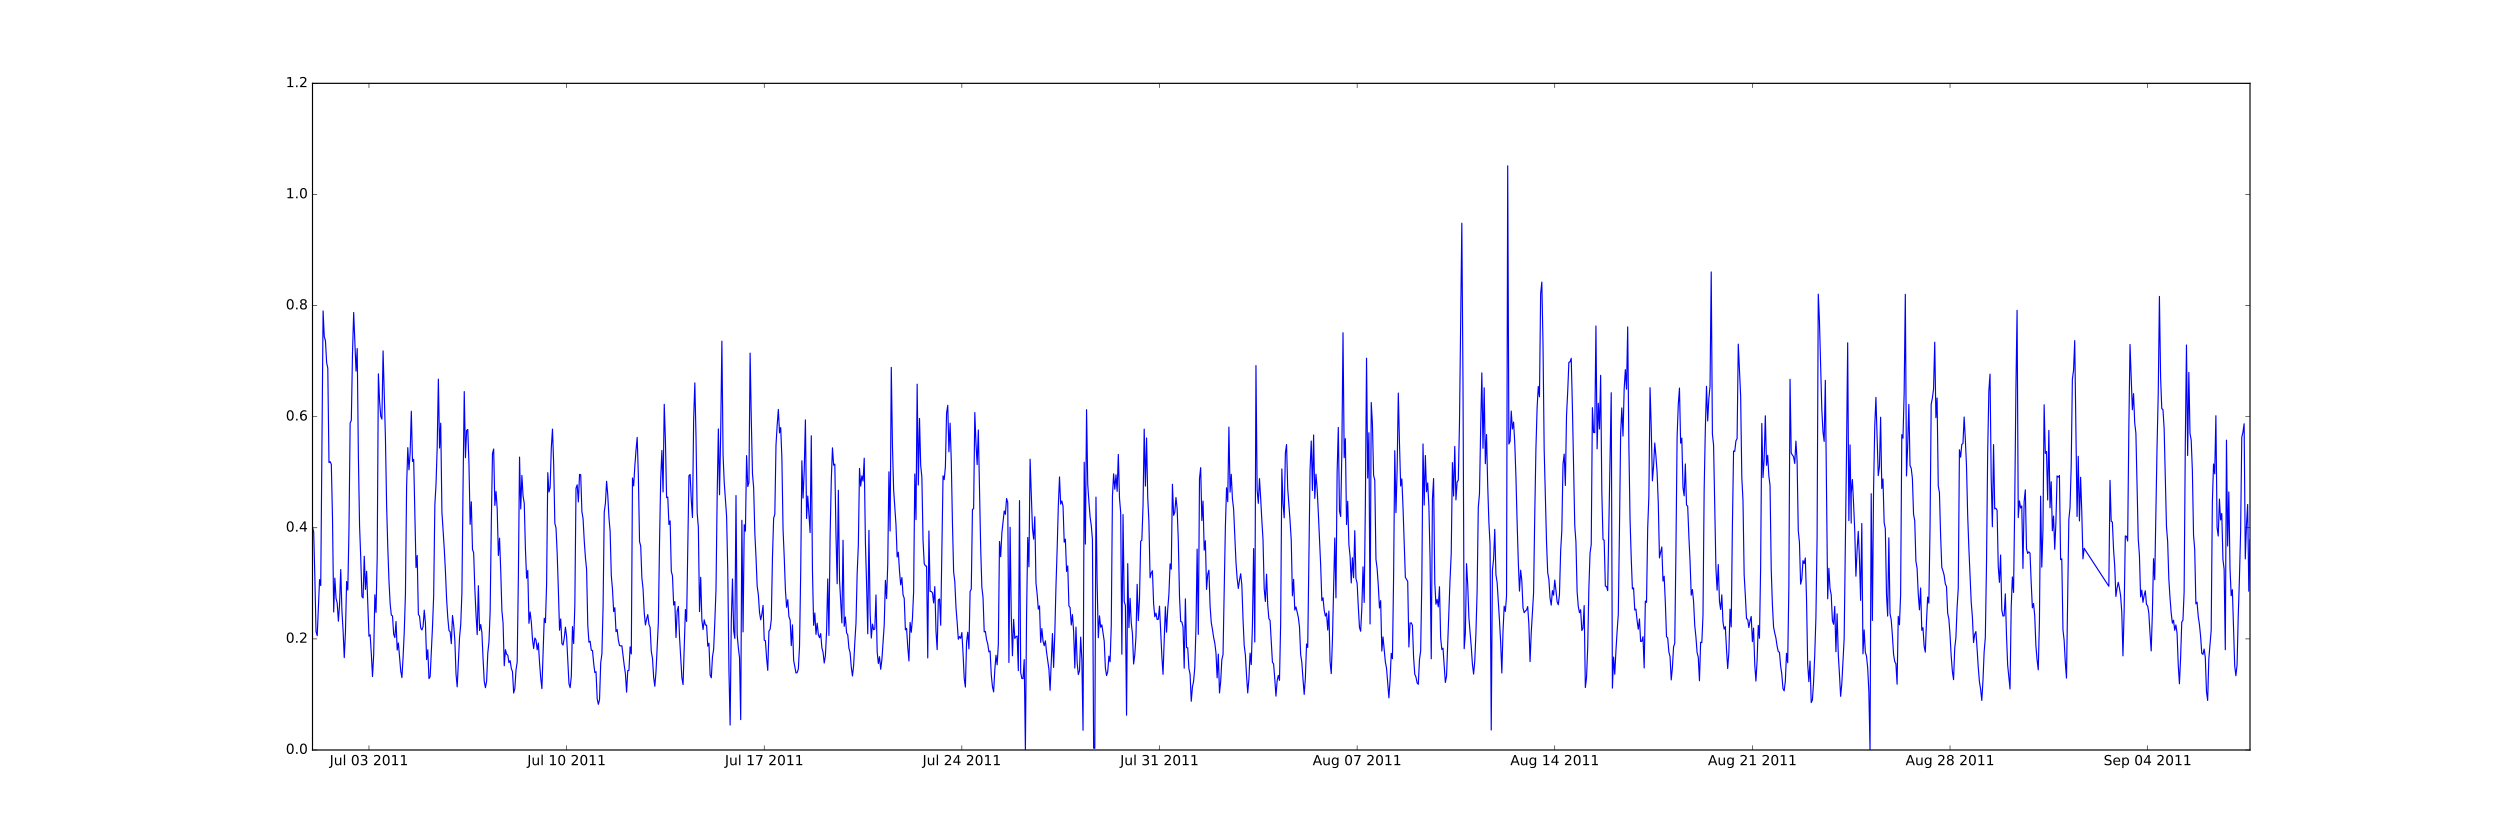 <?xml version="1.0" encoding="utf-8" standalone="no"?>
<!DOCTYPE svg PUBLIC "-//W3C//DTD SVG 1.1//EN"
  "http://www.w3.org/Graphics/SVG/1.1/DTD/svg11.dtd">
<!-- Created with matplotlib (http://matplotlib.org/) -->
<svg height="720pt" version="1.1" viewBox="0 0 2160 720" width="2160pt" xmlns="http://www.w3.org/2000/svg" xmlns:xlink="http://www.w3.org/1999/xlink">
 <defs>
  <style type="text/css">
*{stroke-linecap:butt;stroke-linejoin:round;stroke-miterlimit:100000;}
  </style>
 </defs>
 <g id="figure_1">
  <g id="patch_1">
   <path d="M 0 720 
L 2160 720 
L 2160 0 
L 0 0 
z
" style="fill:#ffffff;"/>
  </g>
  <g id="axes_1">
   <g id="patch_2">
    <path d="M 270 648 
L 1944 648 
L 1944 72 
L 270 72 
z
" style="fill:#ffffff;"/>
   </g>
   <g id="line2d_1">
    <path clip-path="url(#pafca7bad7d)" d="M 270 455.497 
L 271.016 459.495 
L 272.033 499.202 
L 273.049 545.789 
L 274.066 549.216 
L 276.098 500.817 
L 277.115 505.919 
L 279.148 268.68 
L 280.164 290.925 
L 281.18 294.279 
L 282.197 313.161 
L 283.213 318.076 
L 284.23 399.625 
L 285.246 398.867 
L 286.262 401.216 
L 287.279 447.708 
L 288.295 528.74 
L 289.311 499.507 
L 290.328 516.927 
L 291.344 521.059 
L 292.361 536.698 
L 293.377 522.455 
L 294.393 492.088 
L 295.41 527.366 
L 296.426 544.97 
L 297.443 568.185 
L 298.459 546.329 
L 299.475 502.456 
L 300.492 509.809 
L 301.508 457.576 
L 302.525 365.561 
L 303.541 363.179 
L 304.557 305.342 
L 305.574 269.988 
L 307.607 320.61 
L 308.623 301.122 
L 309.639 393.917 
L 310.656 454.119 
L 311.672 481.783 
L 312.689 515.272 
L 313.705 516.656 
L 314.721 480.656 
L 315.738 509.209 
L 316.754 493.59 
L 318.787 549.666 
L 319.803 548.439 
L 320.82 564.817 
L 321.836 584.543 
L 322.852 565.97 
L 323.869 513.928 
L 324.885 529.087 
L 325.902 481.061 
L 326.918 323.021 
L 327.934 346.317 
L 328.951 359.638 
L 329.967 362.123 
L 330.984 303.21 
L 333.016 378.485 
L 334.033 436.883 
L 335.049 472.992 
L 336.066 501.758 
L 337.082 521.606 
L 338.098 531.401 
L 339.115 532.154 
L 340.131 548.057 
L 341.148 550.841 
L 342.164 537.003 
L 343.18 561.628 
L 344.197 555.517 
L 346.23 579.709 
L 347.246 585.43 
L 348.262 567.83 
L 349.279 545.915 
L 350.295 513.345 
L 351.311 419.994 
L 352.328 386.79 
L 353.344 405.917 
L 354.361 391.237 
L 355.377 355.301 
L 356.393 398.686 
L 357.41 396.814 
L 359.443 490.388 
L 360.459 479.943 
L 361.475 530.842 
L 362.492 532.427 
L 363.508 542.543 
L 364.525 544.281 
L 365.541 541.291 
L 366.557 527.184 
L 367.574 538.288 
L 368.59 569.896 
L 369.607 561.416 
L 370.623 586.335 
L 371.639 584.645 
L 373.672 541.659 
L 374.689 514.69 
L 375.705 436.287 
L 376.721 418.45 
L 377.738 386.115 
L 378.754 327.604 
L 379.77 387.079 
L 380.787 365.642 
L 381.803 442.201 
L 383.836 474.132 
L 384.852 493.596 
L 385.869 517.756 
L 386.885 533.701 
L 387.902 544.695 
L 388.918 545.887 
L 389.934 556.169 
L 390.951 531.786 
L 391.967 539.961 
L 392.984 553.219 
L 394 582.384 
L 395.016 593.414 
L 397.049 550.682 
L 398.066 539.655 
L 399.082 512.47 
L 400.098 417.824 
L 401.115 338.332 
L 402.131 395.44 
L 403.148 371.921 
L 404.164 371.06 
L 405.18 400.788 
L 406.197 453.018 
L 407.213 433.553 
L 408.23 474.759 
L 409.246 477.685 
L 410.262 508.994 
L 411.279 531.069 
L 412.295 548.315 
L 413.311 506.074 
L 414.328 544.745 
L 415.344 539.617 
L 416.361 546.638 
L 417.377 569.458 
L 418.393 588.739 
L 419.41 594.173 
L 420.426 588.626 
L 421.443 564.388 
L 422.459 554.495 
L 423.475 528.661 
L 424.492 451.966 
L 425.508 391.843 
L 426.525 387.968 
L 427.541 436.688 
L 428.557 424.591 
L 429.574 439.524 
L 430.59 479.915 
L 431.607 465.016 
L 432.623 492.978 
L 433.639 527.591 
L 434.656 538.427 
L 435.672 575.18 
L 436.689 561.342 
L 437.705 565.223 
L 438.721 566.012 
L 439.738 572.48 
L 440.754 570.818 
L 441.77 577.562 
L 442.787 580.347 
L 443.803 598.733 
L 444.82 594.93 
L 445.836 578.771 
L 446.852 572.001 
L 447.869 498.228 
L 448.885 394.942 
L 449.902 439.677 
L 450.918 410.757 
L 451.934 428.667 
L 452.951 434.743 
L 453.967 474.344 
L 454.984 499.577 
L 456 492.848 
L 457.016 538.547 
L 458.033 528.775 
L 459.049 537.437 
L 460.066 552.366 
L 461.082 560.344 
L 462.098 551.248 
L 463.115 553.012 
L 464.131 561.47 
L 465.148 555.593 
L 466.164 572.722 
L 467.18 585.786 
L 468.197 594.963 
L 470.23 534.177 
L 471.246 537.98 
L 472.262 504.784 
L 473.279 408.416 
L 474.295 425.095 
L 475.311 421.25 
L 476.328 386.81 
L 477.344 370.78 
L 478.361 400.563 
L 479.377 452.192 
L 480.393 456.077 
L 481.41 478.356 
L 482.426 509.666 
L 483.443 544.468 
L 484.459 534.773 
L 485.475 556.144 
L 486.492 557.312 
L 487.508 551.245 
L 488.525 541.931 
L 489.541 550.027 
L 491.574 590.644 
L 492.59 594.185 
L 493.607 584.332 
L 494.623 541.376 
L 495.639 555.96 
L 496.656 522.821 
L 497.672 421.769 
L 498.689 418.898 
L 499.705 433.639 
L 500.721 409.85 
L 501.738 410.192 
L 502.754 441.991 
L 503.77 448.125 
L 504.787 467.345 
L 505.803 481.771 
L 506.82 492.028 
L 507.836 540.006 
L 508.852 554.939 
L 509.869 554.024 
L 510.885 561.769 
L 511.902 562.02 
L 512.918 572.908 
L 513.934 581.093 
L 514.951 580.342 
L 515.967 603.718 
L 516.984 608.536 
L 518 604.392 
L 519.016 572.553 
L 520.033 565.091 
L 521.049 524.848 
L 522.066 442.424 
L 523.082 434.771 
L 524.098 415.825 
L 525.115 427.839 
L 526.131 447.167 
L 527.148 459.143 
L 528.164 497.341 
L 529.18 509.192 
L 530.197 528.405 
L 531.213 525.037 
L 532.23 545.775 
L 533.246 543.95 
L 534.262 553.067 
L 535.279 557.792 
L 536.295 558.038 
L 537.311 557.997 
L 539.344 575.004 
L 540.361 582.018 
L 541.377 598.026 
L 542.393 579.399 
L 543.41 579.228 
L 544.426 558.903 
L 545.443 565.004 
L 546.459 413.007 
L 547.475 419.822 
L 548.492 402.78 
L 549.508 389.138 
L 550.525 377.918 
L 551.541 411.053 
L 552.557 467.966 
L 553.574 471.729 
L 554.59 499.427 
L 555.607 508.844 
L 556.623 529.309 
L 557.639 539.968 
L 558.656 534.97 
L 559.672 531.004 
L 560.689 539.425 
L 561.705 542.169 
L 562.721 562.812 
L 563.738 568.747 
L 564.754 585.283 
L 565.77 592.924 
L 566.787 580.239 
L 568.82 537.82 
L 569.836 468.788 
L 570.852 413.78 
L 571.869 389.208 
L 572.885 425.047 
L 573.902 349.358 
L 574.918 380.317 
L 575.934 429.938 
L 576.951 429.449 
L 577.967 453.167 
L 578.984 450.019 
L 580 493.598 
L 581.016 497.576 
L 582.033 522.715 
L 583.049 519.767 
L 584.066 550.837 
L 585.082 527.927 
L 586.098 523.864 
L 587.115 550.421 
L 589.148 585.677 
L 590.164 591.495 
L 592.197 526.609 
L 593.213 536.926 
L 595.246 410.979 
L 596.262 409.94 
L 597.279 432.218 
L 598.295 447.1 
L 599.311 362.654 
L 600.328 330.801 
L 601.344 377.017 
L 602.361 443.139 
L 603.377 455.497 
L 604.393 528.45 
L 605.41 498.792 
L 606.426 535.9 
L 607.443 543.942 
L 608.459 535.565 
L 609.475 540.079 
L 610.492 540.11 
L 611.508 558.242 
L 612.525 555.79 
L 613.541 583.23 
L 614.557 585.631 
L 615.574 567.55 
L 616.59 560.923 
L 617.607 536.978 
L 618.623 509.304 
L 619.639 427.621 
L 620.656 370.614 
L 621.672 427.434 
L 622.689 372.8 
L 623.705 294.81 
L 624.721 393.094 
L 625.738 416.949 
L 627.77 445.976 
L 628.787 493.025 
L 629.803 578.893 
L 630.82 626.443 
L 631.836 536.683 
L 632.852 500.249 
L 633.869 544.638 
L 634.885 551.541 
L 635.902 428.196 
L 636.918 548.336 
L 637.934 559.782 
L 638.951 568.25 
L 639.967 621.749 
L 640.984 449.523 
L 642 545.92 
L 643.016 453.367 
L 644.033 458.943 
L 645.049 393.659 
L 646.066 420.356 
L 647.082 416.879 
L 648.098 305.098 
L 649.115 362.414 
L 650.131 409.241 
L 651.148 421.251 
L 652.164 460.295 
L 653.18 481.314 
L 654.197 506.375 
L 655.213 513.814 
L 656.23 529.277 
L 657.246 535.521 
L 658.262 530.651 
L 659.279 523.073 
L 660.295 553.155 
L 661.311 553.52 
L 662.328 568.482 
L 663.344 579.188 
L 664.361 545.34 
L 665.377 543.566 
L 666.393 535.481 
L 667.41 481.495 
L 668.426 447.746 
L 669.443 444.23 
L 670.459 384.641 
L 671.475 367.33 
L 672.492 353.775 
L 673.508 373.985 
L 674.525 369.431 
L 675.541 395.597 
L 676.557 457.55 
L 677.574 481.464 
L 678.59 509.509 
L 679.607 524.655 
L 680.623 518.159 
L 681.639 532.923 
L 682.656 535.506 
L 683.672 557.815 
L 684.689 539.912 
L 685.705 570.441 
L 687.738 581.506 
L 688.754 581.077 
L 689.77 577.934 
L 690.787 558.298 
L 691.803 494.573 
L 692.82 398.105 
L 693.836 430.295 
L 694.852 406.646 
L 695.869 362.796 
L 696.885 447.946 
L 697.902 428.615 
L 699.934 460.156 
L 700.951 376.507 
L 701.967 493.541 
L 702.984 540.32 
L 704 529.656 
L 705.016 548.103 
L 706.033 538.44 
L 707.049 548.189 
L 708.066 550.96 
L 709.082 547.416 
L 710.098 559.636 
L 711.115 563.65 
L 712.131 572.84 
L 713.148 566.506 
L 714.164 545.434 
L 715.18 500.194 
L 716.197 548.982 
L 717.213 463.242 
L 718.23 414.863 
L 719.246 386.956 
L 720.262 401.9 
L 721.279 401.008 
L 722.295 462.201 
L 723.311 504.373 
L 724.328 423.618 
L 725.344 501.149 
L 727.377 538.164 
L 728.393 466.81 
L 729.41 541.133 
L 730.426 533.1 
L 731.443 546.812 
L 732.459 548.534 
L 733.475 560.078 
L 734.492 563.831 
L 735.508 576.44 
L 736.525 584.054 
L 737.541 574.882 
L 738.557 554.815 
L 739.574 538.408 
L 740.59 495.441 
L 741.607 471.005 
L 742.623 404.664 
L 743.639 419.999 
L 744.656 411.156 
L 745.672 415.666 
L 746.689 395.902 
L 747.705 468.258 
L 748.721 504.513 
L 749.738 547.561 
L 750.754 458.236 
L 751.77 529.223 
L 752.787 551.304 
L 753.803 539.238 
L 754.82 544.055 
L 755.836 543.447 
L 756.852 514.073 
L 757.869 563.136 
L 758.885 573.243 
L 759.902 567.406 
L 760.918 578.237 
L 761.934 570.091 
L 763.967 539.939 
L 764.984 501.406 
L 766 517.156 
L 767.016 487.754 
L 768.033 407.672 
L 769.049 458.731 
L 770.066 317.42 
L 771.082 385.66 
L 772.098 423.192 
L 774.131 453.364 
L 775.148 481.217 
L 776.164 477.151 
L 777.18 493.743 
L 778.197 505.297 
L 779.213 499.009 
L 780.23 513.917 
L 781.246 516.893 
L 782.262 544.22 
L 783.279 542.901 
L 784.295 559.026 
L 785.311 571.003 
L 786.328 537.777 
L 787.344 546.288 
L 788.361 534.244 
L 789.377 511.164 
L 790.393 409.534 
L 791.41 448.952 
L 792.426 331.94 
L 793.443 419.039 
L 794.459 361.561 
L 795.475 402.132 
L 796.492 412.14 
L 797.508 467.073 
L 798.525 487.004 
L 799.541 488.915 
L 800.557 489.138 
L 801.574 568.419 
L 802.59 458.781 
L 803.607 510.961 
L 804.623 510.995 
L 805.639 512.204 
L 806.656 520.928 
L 807.672 506.834 
L 808.689 545.194 
L 809.705 561.274 
L 810.721 518.304 
L 811.738 517.503 
L 812.754 540.205 
L 814.787 411.116 
L 815.803 414.358 
L 816.82 403.293 
L 817.836 356.845 
L 818.852 350.17 
L 819.869 390.328 
L 820.885 365.627 
L 821.902 398.376 
L 822.918 452.277 
L 823.934 494.25 
L 824.951 502.514 
L 825.967 524.787 
L 826.984 537.768 
L 828 552.304 
L 829.016 550.005 
L 830.033 551.489 
L 831.049 546.53 
L 832.066 564.4 
L 833.082 586.251 
L 834.098 593.631 
L 835.115 554.895 
L 836.131 546.249 
L 837.148 560.608 
L 838.164 511.016 
L 839.18 509.023 
L 840.197 440.105 
L 841.213 439.551 
L 842.23 356.472 
L 843.246 383.147 
L 844.262 401.406 
L 845.279 371.535 
L 847.311 473.535 
L 848.328 507.367 
L 849.344 516.342 
L 850.361 545.978 
L 851.377 545.514 
L 852.393 552.71 
L 853.41 556.319 
L 854.426 563.213 
L 855.443 562.525 
L 856.459 583.033 
L 857.475 593.212 
L 858.492 597.807 
L 859.508 578.761 
L 860.525 566.172 
L 861.541 574.34 
L 862.557 556.79 
L 863.574 467.855 
L 864.59 480.988 
L 865.607 460.582 
L 867.639 441.463 
L 868.656 444.332 
L 869.672 430.713 
L 870.689 434.15 
L 871.705 572.328 
L 872.721 455.565 
L 873.738 532.203 
L 874.754 566.55 
L 875.77 535.123 
L 876.787 551.562 
L 877.803 550.087 
L 878.82 549.534 
L 879.836 579.417 
L 880.852 432.543 
L 881.869 581.111 
L 882.885 586.207 
L 883.902 586.285 
L 884.918 569.893 
L 885.934 647.528 
L 886.951 531.407 
L 887.967 464.408 
L 888.984 489.674 
L 890 396.779 
L 892.033 456.402 
L 893.049 465.813 
L 894.066 446.452 
L 895.082 503.558 
L 896.098 513.455 
L 897.115 526.31 
L 898.131 523.484 
L 899.148 554.955 
L 900.164 543.07 
L 901.18 553.921 
L 902.197 557.898 
L 903.213 553.713 
L 904.23 563.436 
L 906.262 578.165 
L 907.279 596.375 
L 909.311 547.403 
L 910.328 576.639 
L 911.344 547.434 
L 912.361 506.372 
L 913.377 474.445 
L 914.393 437.008 
L 915.41 412.092 
L 916.426 435.545 
L 917.443 432.883 
L 918.459 437.435 
L 919.475 468.453 
L 920.492 465.829 
L 921.508 493.664 
L 922.525 488.969 
L 923.541 523.494 
L 924.557 524.814 
L 925.574 539.986 
L 926.59 531.023 
L 927.607 545.555 
L 928.623 577.183 
L 929.639 541.861 
L 930.656 572.608 
L 931.672 582.797 
L 932.689 579.489 
L 933.705 550.467 
L 934.721 570.169 
L 935.738 630.908 
L 936.754 399.409 
L 937.77 470.088 
L 938.787 354 
L 939.803 418.446 
L 940.82 433.666 
L 941.836 446.577 
L 942.852 454.015 
L 943.869 466.216 
L 944.885 646.433 
L 945.902 646.522 
L 946.918 429.523 
L 947.934 505.063 
L 948.951 550.964 
L 949.967 532.102 
L 950.984 541.937 
L 952 539.898 
L 954.033 553.756 
L 955.049 577.093 
L 956.066 583.67 
L 957.082 580.314 
L 958.098 566.897 
L 959.115 571.77 
L 960.131 540.589 
L 961.148 428.425 
L 962.164 409.387 
L 963.18 422.662 
L 964.197 410.266 
L 965.213 424.543 
L 966.23 392.664 
L 967.246 430.511 
L 968.262 442.701 
L 969.279 565.236 
L 970.295 444.622 
L 971.311 519.865 
L 972.328 522.982 
L 973.344 617.919 
L 974.361 486.993 
L 975.377 542.206 
L 976.393 516.944 
L 977.41 538.047 
L 978.426 547.515 
L 979.443 573.679 
L 980.459 565.695 
L 981.475 550.167 
L 982.492 504.858 
L 983.508 536.191 
L 984.525 517.574 
L 985.541 467.577 
L 986.557 466.831 
L 987.574 437.023 
L 988.59 370.763 
L 989.607 419.975 
L 990.623 378.459 
L 991.639 429.636 
L 992.656 450.808 
L 993.672 499.183 
L 994.689 495.007 
L 995.705 493.138 
L 996.721 521.712 
L 997.738 532.844 
L 998.754 529.748 
L 999.77 535.262 
L 1000.787 535.05 
L 1001.803 523.718 
L 1003.836 566.929 
L 1004.852 582.624 
L 1006.885 524.208 
L 1007.902 546.18 
L 1008.918 526.264 
L 1009.934 513.41 
L 1010.951 487.195 
L 1011.967 491.773 
L 1012.984 418.411 
L 1014 445.243 
L 1015.016 442.516 
L 1016.033 429.808 
L 1017.049 439.442 
L 1018.066 467.202 
L 1019.082 515.204 
L 1020.098 536.999 
L 1021.115 537.388 
L 1022.131 541.575 
L 1023.148 577.3 
L 1024.164 517.455 
L 1025.18 559.56 
L 1026.197 559.75 
L 1027.213 577.681 
L 1028.23 582.499 
L 1029.246 605.863 
L 1030.262 593.494 
L 1031.279 588.62 
L 1032.295 576.282 
L 1033.311 542.95 
L 1034.328 474.473 
L 1035.344 548.065 
L 1036.361 413.473 
L 1037.377 404.058 
L 1038.393 449.697 
L 1039.41 432.948 
L 1040.426 475.314 
L 1041.443 467.231 
L 1042.459 509.245 
L 1043.475 496.179 
L 1044.492 492.659 
L 1045.508 523.572 
L 1046.525 537.92 
L 1047.541 543.751 
L 1048.557 550.614 
L 1049.574 555.57 
L 1050.59 563.899 
L 1051.607 585.582 
L 1052.623 565.198 
L 1053.639 598.714 
L 1054.656 589.035 
L 1055.672 569.858 
L 1056.689 565.554 
L 1058.721 455.451 
L 1059.738 421.462 
L 1060.754 433.395 
L 1061.77 369.072 
L 1062.787 425.16 
L 1063.803 409.81 
L 1064.82 430.993 
L 1065.836 439.768 
L 1067.869 485.599 
L 1068.885 499.638 
L 1069.902 508.443 
L 1070.918 501.212 
L 1071.934 495.708 
L 1072.951 505.342 
L 1073.967 534.829 
L 1074.984 557.622 
L 1076 565.686 
L 1077.016 583.683 
L 1078.033 598.68 
L 1079.049 586.439 
L 1080.066 564.314 
L 1081.082 574.208 
L 1082.098 540.15 
L 1083.115 474.015 
L 1084.131 554.652 
L 1085.148 315.861 
L 1086.164 423.264 
L 1087.18 434.869 
L 1088.197 413.529 
L 1089.213 430.476 
L 1090.23 449.543 
L 1091.246 466.365 
L 1092.262 508.722 
L 1093.279 519.69 
L 1094.295 496.099 
L 1095.311 522.858 
L 1096.328 534.596 
L 1097.344 536.023 
L 1099.377 572.107 
L 1100.393 573.65 
L 1101.41 586.476 
L 1102.426 601.436 
L 1103.443 588.242 
L 1104.459 583.564 
L 1105.475 587.846 
L 1106.492 537.985 
L 1107.508 405.167 
L 1108.525 435.158 
L 1109.541 447.384 
L 1110.557 391.448 
L 1111.574 384.118 
L 1112.59 422.1 
L 1114.623 450.13 
L 1115.639 466.927 
L 1116.656 514.798 
L 1117.672 500.566 
L 1118.689 527.058 
L 1119.705 524.356 
L 1121.738 533.233 
L 1122.754 541.564 
L 1123.77 565.589 
L 1124.787 572.288 
L 1125.803 587.095 
L 1126.82 599.951 
L 1127.836 585.841 
L 1128.852 556.372 
L 1129.869 559.444 
L 1131.902 405.367 
L 1132.918 381.074 
L 1133.934 423.743 
L 1134.951 375.818 
L 1135.967 430.601 
L 1136.984 409.73 
L 1138 422.104 
L 1139.016 442.776 
L 1141.049 488.259 
L 1142.066 518.884 
L 1143.082 516.469 
L 1144.098 527.183 
L 1145.115 532.297 
L 1146.131 529.816 
L 1147.148 544.355 
L 1148.164 528.024 
L 1149.18 571.724 
L 1150.197 581.975 
L 1151.213 553.17 
L 1153.246 464.827 
L 1154.262 516.486 
L 1155.279 407.832 
L 1156.295 369.313 
L 1157.311 441.577 
L 1158.328 446.273 
L 1159.344 391.337 
L 1160.361 287.501 
L 1161.377 395.462 
L 1162.393 378.986 
L 1163.41 453.176 
L 1164.426 433.149 
L 1165.443 470.423 
L 1166.459 480.389 
L 1167.475 503.668 
L 1168.492 481.92 
L 1169.508 499.112 
L 1170.525 458.512 
L 1171.541 499.728 
L 1172.557 503.937 
L 1173.574 524.169 
L 1174.59 542.097 
L 1175.607 545.389 
L 1176.623 525.271 
L 1177.639 489.752 
L 1178.656 520.472 
L 1179.672 435.787 
L 1180.689 309.459 
L 1181.705 412.984 
L 1182.721 373.934 
L 1183.738 539.057 
L 1184.754 347.757 
L 1185.77 365.968 
L 1186.787 410.655 
L 1187.803 414.855 
L 1188.82 483.236 
L 1189.836 491.228 
L 1190.852 506.035 
L 1191.869 525.301 
L 1192.885 518.972 
L 1193.902 562.509 
L 1194.918 550.324 
L 1196.951 571.958 
L 1197.967 577.406 
L 1200 602.922 
L 1201.016 587.63 
L 1202.033 564.522 
L 1203.049 569.093 
L 1204.066 498.68 
L 1205.082 389.414 
L 1206.098 442.922 
L 1207.115 405.707 
L 1208.131 339.612 
L 1209.148 382.919 
L 1210.164 419.916 
L 1211.18 413.736 
L 1212.197 438.144 
L 1214.23 498.822 
L 1216.262 502.332 
L 1217.279 558.966 
L 1218.295 538.347 
L 1219.311 538.085 
L 1220.328 540.264 
L 1221.344 568.031 
L 1222.361 582.46 
L 1223.377 584.916 
L 1224.393 590.068 
L 1225.41 591.23 
L 1226.426 569.964 
L 1227.443 562.471 
L 1228.459 502.151 
L 1229.475 383.621 
L 1230.492 436.315 
L 1231.508 393.567 
L 1232.525 424.904 
L 1233.541 417.256 
L 1234.557 437.518 
L 1235.574 482.773 
L 1236.59 569.177 
L 1237.607 431.359 
L 1238.623 413.509 
L 1239.639 503.212 
L 1240.656 522.074 
L 1241.672 517.886 
L 1242.689 524.261 
L 1243.705 506.993 
L 1244.721 551.087 
L 1245.738 561.171 
L 1246.754 560.044 
L 1248.787 589.608 
L 1249.803 584.264 
L 1252.852 500.483 
L 1253.869 478.062 
L 1254.885 399.711 
L 1255.902 428.574 
L 1256.918 385.699 
L 1257.934 431.862 
L 1258.951 416.467 
L 1259.967 414.854 
L 1260.984 366.011 
L 1263.016 192.888 
L 1264.033 332.5 
L 1265.049 560.443 
L 1266.066 547.139 
L 1267.082 487.029 
L 1268.098 504.937 
L 1269.115 533.451 
L 1271.148 558.757 
L 1272.164 573.707 
L 1273.18 582.404 
L 1274.197 571.089 
L 1275.213 546.801 
L 1276.23 510.612 
L 1277.246 438.34 
L 1278.262 426.507 
L 1279.279 371.175 
L 1280.295 322.177 
L 1281.311 387.31 
L 1282.328 335.112 
L 1283.344 400.647 
L 1284.361 375.445 
L 1285.377 419.369 
L 1286.393 451.093 
L 1287.41 470.297 
L 1288.426 630.685 
L 1289.443 492.576 
L 1290.459 483.283 
L 1291.475 457.342 
L 1292.492 496.546 
L 1293.508 503.307 
L 1295.541 535.979 
L 1296.557 554.663 
L 1297.574 581.449 
L 1298.59 545.745 
L 1299.607 523.78 
L 1300.623 528.23 
L 1301.639 515.127 
L 1302.656 143.308 
L 1303.672 383.634 
L 1304.689 381.298 
L 1305.705 355.207 
L 1306.721 370.642 
L 1307.738 364.671 
L 1308.754 382.644 
L 1309.77 412.225 
L 1310.787 451.076 
L 1311.803 485.234 
L 1312.82 510.696 
L 1313.836 492.678 
L 1314.852 501.702 
L 1315.869 525.176 
L 1316.885 529.34 
L 1317.902 527.932 
L 1318.918 527.067 
L 1319.934 524.055 
L 1320.951 539.513 
L 1321.967 571.646 
L 1322.984 546.717 
L 1325.016 512.299 
L 1326.033 444.133 
L 1327.049 387.209 
L 1328.066 352.2 
L 1329.082 333.869 
L 1330.098 342.805 
L 1331.115 253.811 
L 1332.131 243.761 
L 1333.148 296.817 
L 1334.164 388.337 
L 1336.197 468.341 
L 1337.213 494.753 
L 1338.23 500.609 
L 1339.246 516.775 
L 1340.262 522.827 
L 1341.279 510.317 
L 1342.295 514.253 
L 1343.311 501.181 
L 1344.328 509.872 
L 1345.344 519.957 
L 1346.361 522.471 
L 1347.377 513.603 
L 1348.393 476.184 
L 1349.41 458.372 
L 1350.426 401.03 
L 1351.443 392.371 
L 1352.459 419.437 
L 1353.475 358.866 
L 1354.492 338.421 
L 1355.508 313.034 
L 1356.525 312.664 
L 1357.541 309.583 
L 1358.557 351.646 
L 1360.59 454.14 
L 1361.607 468.202 
L 1362.623 511.099 
L 1363.639 524.007 
L 1364.656 529.327 
L 1365.672 526.839 
L 1366.689 544.771 
L 1367.705 542.749 
L 1368.721 523.203 
L 1369.738 594.016 
L 1370.754 585.653 
L 1371.77 559.503 
L 1372.787 508.037 
L 1373.803 477.75 
L 1374.82 470.547 
L 1375.836 352.249 
L 1376.852 373.706 
L 1377.869 373.771 
L 1378.885 281.678 
L 1379.902 387.752 
L 1380.918 348.403 
L 1381.934 370.618 
L 1382.951 324.294 
L 1383.967 424.489 
L 1384.984 466.018 
L 1386 466.749 
L 1387.016 506.386 
L 1388.033 506.697 
L 1389.049 510.316 
L 1392.098 339.328 
L 1393.115 594.512 
L 1394.131 567.709 
L 1395.148 582.542 
L 1396.164 562.456 
L 1397.18 545.396 
L 1398.197 531.017 
L 1399.213 457.118 
L 1400.23 374.466 
L 1401.246 352.477 
L 1402.262 376.735 
L 1403.279 336.181 
L 1404.295 319.391 
L 1405.311 336.226 
L 1406.328 282.454 
L 1407.344 385.086 
L 1408.361 448.845 
L 1409.377 482.04 
L 1410.393 508.782 
L 1411.41 507.989 
L 1412.426 527.077 
L 1413.443 526.3 
L 1414.459 536.255 
L 1415.475 543.636 
L 1416.492 534.784 
L 1417.508 554.25 
L 1418.525 554.063 
L 1419.541 550.067 
L 1420.557 577.071 
L 1421.574 519.352 
L 1422.59 520.464 
L 1423.607 456.571 
L 1424.623 428.433 
L 1425.639 335.034 
L 1426.656 369.093 
L 1427.672 415.413 
L 1428.689 402.837 
L 1429.705 382.776 
L 1430.721 394.101 
L 1431.738 408.288 
L 1432.754 434.773 
L 1433.77 482.036 
L 1434.787 477.02 
L 1435.803 472.602 
L 1436.82 502.097 
L 1437.836 497.894 
L 1438.852 520.732 
L 1439.869 550.126 
L 1440.885 551.123 
L 1441.902 563.36 
L 1442.918 567.297 
L 1443.934 587.456 
L 1444.951 576.687 
L 1445.967 558.801 
L 1446.984 555.941 
L 1448 476.329 
L 1449.016 377.401 
L 1450.033 349.663 
L 1451.049 335.277 
L 1452.066 382.89 
L 1453.082 378.519 
L 1454.098 421.271 
L 1455.115 428.372 
L 1456.131 400.887 
L 1457.148 436.366 
L 1458.164 437.389 
L 1459.18 463.396 
L 1460.197 484.862 
L 1461.213 514.239 
L 1462.23 509.377 
L 1463.246 519.703 
L 1464.262 540.53 
L 1465.279 550.363 
L 1466.295 563.802 
L 1467.311 567.948 
L 1468.328 588.154 
L 1469.344 554.977 
L 1470.361 555.236 
L 1471.377 531.943 
L 1472.393 423.058 
L 1473.41 370.449 
L 1474.426 333.769 
L 1475.443 363.648 
L 1476.459 344.257 
L 1477.475 333.75 
L 1478.492 234.983 
L 1479.508 374.939 
L 1480.525 384.579 
L 1482.557 490.85 
L 1483.574 509.888 
L 1484.59 487.806 
L 1485.607 519.609 
L 1486.623 526.543 
L 1487.639 513.949 
L 1488.656 537.377 
L 1489.672 543.574 
L 1490.689 541.413 
L 1491.705 561.021 
L 1492.721 577.615 
L 1493.738 563.659 
L 1494.754 526.331 
L 1495.77 541.638 
L 1496.787 454.739 
L 1497.803 389.703 
L 1498.82 390.015 
L 1499.836 380.924 
L 1500.852 378.89 
L 1501.869 297.368 
L 1503.902 341.858 
L 1504.918 412.439 
L 1505.934 432.26 
L 1506.951 496.566 
L 1507.967 514.377 
L 1508.984 534.572 
L 1510 535.078 
L 1511.016 542.154 
L 1512.033 536.421 
L 1513.049 532.622 
L 1514.066 554.37 
L 1515.082 542.683 
L 1516.098 574.04 
L 1517.115 588.431 
L 1518.131 570.687 
L 1519.148 540.319 
L 1520.164 551.469 
L 1521.18 490.613 
L 1522.197 365.845 
L 1523.213 412.586 
L 1524.23 396.655 
L 1525.246 359.254 
L 1526.262 402.041 
L 1527.279 393.371 
L 1528.295 411.266 
L 1529.311 419.513 
L 1530.328 491.64 
L 1531.344 522.243 
L 1532.361 541.783 
L 1533.377 546.945 
L 1534.393 551.216 
L 1535.41 558.249 
L 1536.426 562.914 
L 1537.443 563.52 
L 1538.459 575.335 
L 1539.475 582.587 
L 1540.492 594.909 
L 1541.508 596.925 
L 1542.525 588.658 
L 1543.541 564.465 
L 1544.557 572.558 
L 1545.574 506.664 
L 1546.59 327.754 
L 1547.607 391.551 
L 1549.639 394.602 
L 1550.656 400.434 
L 1551.672 381.133 
L 1552.689 398.41 
L 1553.705 458.572 
L 1554.721 468.683 
L 1555.738 504.682 
L 1556.754 500.316 
L 1557.77 484.405 
L 1558.787 486.942 
L 1559.803 482.092 
L 1560.82 516.909 
L 1561.836 573.557 
L 1562.852 588.938 
L 1563.869 571.175 
L 1564.885 607.024 
L 1565.902 604.839 
L 1566.918 589.594 
L 1567.934 565.702 
L 1568.951 533.549 
L 1569.967 464.957 
L 1570.984 254.173 
L 1572 277.188 
L 1574.033 353.551 
L 1575.049 373.059 
L 1576.066 381.389 
L 1577.082 328.609 
L 1579.115 517.31 
L 1580.131 491.031 
L 1581.148 508.565 
L 1582.164 513.973 
L 1583.18 535.994 
L 1584.197 539.372 
L 1585.213 523.978 
L 1586.23 563.084 
L 1587.246 530.37 
L 1588.262 565.102 
L 1589.279 582.351 
L 1590.295 601.608 
L 1591.311 590.901 
L 1593.344 552.019 
L 1595.377 391.81 
L 1596.393 296.207 
L 1597.41 449.772 
L 1598.426 384.411 
L 1599.443 451.925 
L 1599.443 426.363 
L 1600.459 414.344 
L 1601.475 435.057 
L 1602.492 458.312 
L 1603.508 497.823 
L 1604.525 475.51 
L 1605.541 459.112 
L 1606.557 482.403 
L 1607.574 518.695 
L 1608.59 452.345 
L 1609.607 564.898 
L 1610.623 544.268 
L 1611.639 563.553 
L 1612.656 566.861 
L 1613.672 577.052 
L 1614.689 597.299 
L 1615.705 647.815 
L 1616.721 426.575 
L 1617.738 536.03 
L 1618.754 423.112 
L 1619.77 369.011 
L 1620.787 343.383 
L 1622.82 410.949 
L 1623.836 403.1 
L 1624.852 360.537 
L 1625.869 422.055 
L 1626.885 413.779 
L 1627.902 451.462 
L 1628.918 456.922 
L 1629.934 513.508 
L 1630.951 532.301 
L 1631.967 464.706 
L 1632.984 530.192 
L 1634 535.433 
L 1635.016 548.918 
L 1636.033 565.234 
L 1637.049 571.564 
L 1638.066 573.466 
L 1639.082 591.142 
L 1640.098 532.527 
L 1641.115 539.78 
L 1642.131 514.046 
L 1643.148 375.578 
L 1644.164 378.598 
L 1645.18 340.11 
L 1646.197 254.336 
L 1647.213 411.176 
L 1648.23 384.968 
L 1649.246 349.392 
L 1650.262 402.202 
L 1651.279 404.536 
L 1652.295 413.228 
L 1653.311 444.36 
L 1654.328 449.899 
L 1655.344 484.794 
L 1656.361 491.11 
L 1657.377 513.3 
L 1658.393 526.901 
L 1659.41 508.031 
L 1660.426 544.59 
L 1661.443 542.275 
L 1662.459 558.376 
L 1663.475 563.415 
L 1664.492 536.753 
L 1665.508 515.863 
L 1666.525 521.102 
L 1667.541 455.847 
L 1668.557 349.178 
L 1669.574 344.045 
L 1670.59 335.978 
L 1671.607 295.676 
L 1672.623 360.869 
L 1673.639 343.912 
L 1674.656 419.897 
L 1675.672 425.558 
L 1676.689 462.612 
L 1677.705 490.112 
L 1678.721 493.276 
L 1679.738 496.993 
L 1680.754 504.503 
L 1681.77 506.843 
L 1682.787 529.727 
L 1683.803 534.744 
L 1684.82 548.337 
L 1685.836 566.885 
L 1686.852 580.111 
L 1687.869 587.239 
L 1688.885 560.089 
L 1689.902 551.03 
L 1690.918 525.122 
L 1691.934 508.208 
L 1692.951 388.618 
L 1693.967 395.01 
L 1694.984 384.002 
L 1696 383.138 
L 1697.016 360.301 
L 1698.033 379.398 
L 1699.049 402.354 
L 1700.066 444.922 
L 1701.082 473.288 
L 1703.115 520.113 
L 1704.131 532.882 
L 1705.148 555.164 
L 1706.164 547.969 
L 1707.18 545.684 
L 1708.197 560.3 
L 1709.213 576.635 
L 1710.23 589.116 
L 1711.246 595.593 
L 1712.262 605.143 
L 1713.279 588.204 
L 1714.295 563.345 
L 1715.311 550.967 
L 1716.328 488.166 
L 1717.344 391.417 
L 1718.361 337.838 
L 1719.377 323.265 
L 1720.393 413.096 
L 1721.41 455.067 
L 1722.426 384.174 
L 1723.443 439.644 
L 1724.459 439.175 
L 1725.475 440.816 
L 1726.492 489.381 
L 1727.508 503.131 
L 1728.525 479.543 
L 1729.541 526.93 
L 1730.557 532.278 
L 1731.574 532.037 
L 1732.59 513.087 
L 1733.607 548.864 
L 1734.623 574.721 
L 1736.656 595.275 
L 1737.672 524.873 
L 1738.689 498.506 
L 1739.705 511.853 
L 1740.721 435.538 
L 1741.738 336.92 
L 1742.754 268.151 
L 1743.77 447.175 
L 1744.787 432.747 
L 1745.803 438.868 
L 1746.82 437.112 
L 1747.836 491.085 
L 1748.852 433.164 
L 1749.869 423.234 
L 1750.885 474.101 
L 1751.902 478.174 
L 1752.918 476.784 
L 1753.934 477.916 
L 1754.951 503.605 
L 1755.967 525.179 
L 1756.984 521.404 
L 1758 531.968 
L 1759.016 557.961 
L 1760.033 570.113 
L 1761.049 578.699 
L 1762.066 536.995 
L 1763.082 428.682 
L 1764.098 489.969 
L 1765.115 457.546 
L 1766.131 349.753 
L 1767.148 391.713 
L 1768.164 390.107 
L 1769.18 431.982 
L 1770.197 371.897 
L 1771.213 438.729 
L 1772.23 416.274 
L 1773.246 458.526 
L 1774.262 445.843 
L 1775.279 474.555 
L 1776.295 451.749 
L 1777.311 411.211 
L 1778.328 412.226 
L 1779.344 410.854 
L 1780.361 483.516 
L 1781.377 482.842 
L 1782.393 544.104 
L 1783.41 553.146 
L 1784.426 572.373 
L 1785.443 585.863 
L 1787.475 448.84 
L 1788.492 438.528 
L 1789.508 402.894 
L 1790.525 327.679 
L 1791.541 319.941 
L 1792.557 294.321 
L 1794.59 446.185 
L 1795.607 394.286 
L 1796.623 450.097 
L 1797.639 412.396 
L 1798.656 442.285 
L 1799.672 482.804 
L 1800.689 473.767 
L 1822.033 506.522 
L 1823.049 415.066 
L 1824.066 450.354 
L 1825.082 451.046 
L 1826.098 474.51 
L 1827.115 489.141 
L 1828.131 515.312 
L 1829.148 507.987 
L 1830.164 503.139 
L 1831.18 508.024 
L 1832.197 514.582 
L 1833.213 528.899 
L 1834.23 566.634 
L 1835.246 528.149 
L 1836.262 463.056 
L 1837.279 463.365 
L 1838.295 467.427 
L 1839.311 370.47 
L 1840.328 297.631 
L 1842.361 353.981 
L 1843.377 340.106 
L 1844.393 365.473 
L 1845.41 374.21 
L 1847.443 465.724 
L 1848.459 479.938 
L 1849.475 515.659 
L 1850.492 509.867 
L 1851.508 520.412 
L 1852.525 514.536 
L 1853.541 510.433 
L 1854.557 522.231 
L 1855.574 523.433 
L 1856.59 529.764 
L 1857.607 547.292 
L 1858.623 562.385 
L 1859.639 530.261 
L 1860.656 482.747 
L 1861.672 500.838 
L 1863.705 385.007 
L 1864.721 339.926 
L 1865.738 256.123 
L 1866.754 325.973 
L 1867.77 353.027 
L 1868.787 353.845 
L 1869.803 369.951 
L 1871.836 455 
L 1872.852 467.898 
L 1873.869 500.285 
L 1874.885 516.563 
L 1875.902 529.483 
L 1876.918 538.39 
L 1877.934 535.903 
L 1878.951 544.537 
L 1879.967 539.993 
L 1880.984 547.203 
L 1882 574.496 
L 1883.016 590.769 
L 1884.033 568.449 
L 1885.049 537.372 
L 1886.066 535.863 
L 1887.082 511.589 
L 1888.098 383.737 
L 1889.115 298.094 
L 1890.131 393.53 
L 1891.148 321.748 
L 1892.164 374.608 
L 1893.18 380.092 
L 1894.197 406.196 
L 1895.213 462.237 
L 1896.23 474.843 
L 1897.246 521.764 
L 1898.262 520.291 
L 1899.279 532.648 
L 1900.295 539.451 
L 1901.311 549.726 
L 1902.328 564.459 
L 1903.344 565.387 
L 1904.361 560.795 
L 1905.377 567.949 
L 1906.393 597.453 
L 1907.41 605.16 
L 1908.426 569.302 
L 1910.459 544.588 
L 1911.475 434.176 
L 1912.492 400.891 
L 1913.508 409.372 
L 1914.525 359.229 
L 1915.541 455.785 
L 1916.557 463.13 
L 1917.574 431.208 
L 1918.59 449.24 
L 1919.607 443.611 
L 1920.623 483.573 
L 1921.639 491.76 
L 1922.656 561.358 
L 1923.672 380.32 
L 1924.689 471.733 
L 1925.705 425.058 
L 1926.721 490.998 
L 1927.738 514.689 
L 1928.754 509.504 
L 1930.787 575.331 
L 1931.803 583.798 
L 1932.82 574.492 
L 1933.836 532.505 
L 1934.852 500.298 
L 1935.869 460.21 
L 1936.885 377.824 
L 1937.902 373.421 
L 1938.918 366.151 
L 1939.934 482.885 
L 1940.951 453.652 
L 1941.967 435.888 
L 1942.984 510.826 
L 1944 466.28 
L 1944 466.28 
" style="fill:none;stroke:#0000ff;stroke-linecap:square;"/>
   </g>
   <g id="line2d_2"/>
   <g id="patch_3">
    <path d="M 270 72 
L 1944 72 
" style="fill:none;stroke:#000000;stroke-linecap:square;stroke-linejoin:miter;"/>
   </g>
   <g id="patch_4">
    <path d="M 1944 648 
L 1944 72 
" style="fill:none;stroke:#000000;stroke-linecap:square;stroke-linejoin:miter;"/>
   </g>
   <g id="patch_5">
    <path d="M 270 648 
L 1944 648 
" style="fill:none;stroke:#000000;stroke-linecap:square;stroke-linejoin:miter;"/>
   </g>
   <g id="patch_6">
    <path d="M 270 648 
L 270 72 
" style="fill:none;stroke:#000000;stroke-linecap:square;stroke-linejoin:miter;"/>
   </g>
   <g id="matplotlib.axis_1">
    <g id="xtick_1">
     <g id="line2d_3">
      <defs>
       <path d="M 0 0 
L 0 -4 
" id="m6a35e1591f" style="stroke:#000000;stroke-width:0.5;"/>
      </defs>
      <g>
       <use style="stroke:#000000;stroke-width:0.5;" x="318.787" xlink:href="#m6a35e1591f" y="648.0"/>
      </g>
     </g>
     <g id="line2d_4">
      <defs>
       <path d="M 0 0 
L 0 4 
" id="mf213c68053" style="stroke:#000000;stroke-width:0.5;"/>
      </defs>
      <g>
       <use style="stroke:#000000;stroke-width:0.5;" x="318.787" xlink:href="#mf213c68053" y="72.0"/>
      </g>
     </g>
     <g id="text_1">
      <!-- Jul 03 2011 -->
      <defs>
       <path d="M 19.188 8.297 
L 53.609 8.297 
L 53.609 0 
L 7.328 0 
L 7.328 8.297 
Q 12.938 14.109 22.625 23.891 
Q 32.328 33.688 34.812 36.531 
Q 39.547 41.844 41.422 45.531 
Q 43.312 49.219 43.312 52.781 
Q 43.312 58.594 39.234 62.25 
Q 35.156 65.922 28.609 65.922 
Q 23.969 65.922 18.812 64.312 
Q 13.672 62.703 7.812 59.422 
L 7.812 69.391 
Q 13.766 71.781 18.938 73 
Q 24.125 74.219 28.422 74.219 
Q 39.75 74.219 46.484 68.547 
Q 53.219 62.891 53.219 53.422 
Q 53.219 48.922 51.531 44.891 
Q 49.859 40.875 45.406 35.406 
Q 44.188 33.984 37.641 27.219 
Q 31.109 20.453 19.188 8.297 
" id="BitstreamVeraSans-Roman-32"/>
       <path id="BitstreamVeraSans-Roman-20"/>
       <path d="M 31.781 66.406 
Q 24.172 66.406 20.328 58.906 
Q 16.5 51.422 16.5 36.375 
Q 16.5 21.391 20.328 13.891 
Q 24.172 6.391 31.781 6.391 
Q 39.453 6.391 43.281 13.891 
Q 47.125 21.391 47.125 36.375 
Q 47.125 51.422 43.281 58.906 
Q 39.453 66.406 31.781 66.406 
M 31.781 74.219 
Q 44.047 74.219 50.516 64.516 
Q 56.984 54.828 56.984 36.375 
Q 56.984 17.969 50.516 8.266 
Q 44.047 -1.422 31.781 -1.422 
Q 19.531 -1.422 13.062 8.266 
Q 6.594 17.969 6.594 36.375 
Q 6.594 54.828 13.062 64.516 
Q 19.531 74.219 31.781 74.219 
" id="BitstreamVeraSans-Roman-30"/>
       <path d="M 12.406 8.297 
L 28.516 8.297 
L 28.516 63.922 
L 10.984 60.406 
L 10.984 69.391 
L 28.422 72.906 
L 38.281 72.906 
L 38.281 8.297 
L 54.391 8.297 
L 54.391 0 
L 12.406 0 
z
" id="BitstreamVeraSans-Roman-31"/>
       <path d="M 9.812 72.906 
L 19.672 72.906 
L 19.672 5.078 
Q 19.672 -8.109 14.672 -14.062 
Q 9.672 -20.016 -1.422 -20.016 
L -5.172 -20.016 
L -5.172 -11.719 
L -2.094 -11.719 
Q 4.438 -11.719 7.125 -8.047 
Q 9.812 -4.391 9.812 5.078 
z
" id="BitstreamVeraSans-Roman-4a"/>
       <path d="M 40.578 39.312 
Q 47.656 37.797 51.625 33 
Q 55.609 28.219 55.609 21.188 
Q 55.609 10.406 48.188 4.484 
Q 40.766 -1.422 27.094 -1.422 
Q 22.516 -1.422 17.656 -0.516 
Q 12.797 0.391 7.625 2.203 
L 7.625 11.719 
Q 11.719 9.328 16.594 8.109 
Q 21.484 6.891 26.812 6.891 
Q 36.078 6.891 40.938 10.547 
Q 45.797 14.203 45.797 21.188 
Q 45.797 27.641 41.281 31.266 
Q 36.766 34.906 28.719 34.906 
L 20.219 34.906 
L 20.219 43.016 
L 29.109 43.016 
Q 36.375 43.016 40.234 45.922 
Q 44.094 48.828 44.094 54.297 
Q 44.094 59.906 40.109 62.906 
Q 36.141 65.922 28.719 65.922 
Q 24.656 65.922 20.016 65.031 
Q 15.375 64.156 9.812 62.312 
L 9.812 71.094 
Q 15.438 72.656 20.344 73.438 
Q 25.25 74.219 29.594 74.219 
Q 40.828 74.219 47.359 69.109 
Q 53.906 64.016 53.906 55.328 
Q 53.906 49.266 50.438 45.094 
Q 46.969 40.922 40.578 39.312 
" id="BitstreamVeraSans-Roman-33"/>
       <path d="M 9.422 75.984 
L 18.406 75.984 
L 18.406 0 
L 9.422 0 
z
" id="BitstreamVeraSans-Roman-6c"/>
       <path d="M 8.5 21.578 
L 8.5 54.688 
L 17.484 54.688 
L 17.484 21.922 
Q 17.484 14.156 20.5 10.266 
Q 23.531 6.391 29.594 6.391 
Q 36.859 6.391 41.078 11.031 
Q 45.312 15.672 45.312 23.688 
L 45.312 54.688 
L 54.297 54.688 
L 54.297 0 
L 45.312 0 
L 45.312 8.406 
Q 42.047 3.422 37.719 1 
Q 33.406 -1.422 27.688 -1.422 
Q 18.266 -1.422 13.375 4.438 
Q 8.5 10.297 8.5 21.578 
" id="BitstreamVeraSans-Roman-75"/>
      </defs>
      <g transform="translate(284.828 661.118)scale(0.12 -0.12)">
       <use xlink:href="#BitstreamVeraSans-Roman-4a"/>
       <use x="29.492" xlink:href="#BitstreamVeraSans-Roman-75"/>
       <use x="92.871" xlink:href="#BitstreamVeraSans-Roman-6c"/>
       <use x="120.654" xlink:href="#BitstreamVeraSans-Roman-20"/>
       <use x="152.441" xlink:href="#BitstreamVeraSans-Roman-30"/>
       <use x="216.064" xlink:href="#BitstreamVeraSans-Roman-33"/>
       <use x="279.688" xlink:href="#BitstreamVeraSans-Roman-20"/>
       <use x="311.475" xlink:href="#BitstreamVeraSans-Roman-32"/>
       <use x="375.098" xlink:href="#BitstreamVeraSans-Roman-30"/>
       <use x="438.721" xlink:href="#BitstreamVeraSans-Roman-31"/>
       <use x="502.344" xlink:href="#BitstreamVeraSans-Roman-31"/>
      </g>
     </g>
    </g>
    <g id="xtick_2">
     <g id="line2d_5">
      <g>
       <use style="stroke:#000000;stroke-width:0.5;" x="489.541" xlink:href="#m6a35e1591f" y="648.0"/>
      </g>
     </g>
     <g id="line2d_6">
      <g>
       <use style="stroke:#000000;stroke-width:0.5;" x="489.541" xlink:href="#mf213c68053" y="72.0"/>
      </g>
     </g>
     <g id="text_2">
      <!-- Jul 10 2011 -->
      <g transform="translate(455.583 661.118)scale(0.12 -0.12)">
       <use xlink:href="#BitstreamVeraSans-Roman-4a"/>
       <use x="29.492" xlink:href="#BitstreamVeraSans-Roman-75"/>
       <use x="92.871" xlink:href="#BitstreamVeraSans-Roman-6c"/>
       <use x="120.654" xlink:href="#BitstreamVeraSans-Roman-20"/>
       <use x="152.441" xlink:href="#BitstreamVeraSans-Roman-31"/>
       <use x="216.064" xlink:href="#BitstreamVeraSans-Roman-30"/>
       <use x="279.688" xlink:href="#BitstreamVeraSans-Roman-20"/>
       <use x="311.475" xlink:href="#BitstreamVeraSans-Roman-32"/>
       <use x="375.098" xlink:href="#BitstreamVeraSans-Roman-30"/>
       <use x="438.721" xlink:href="#BitstreamVeraSans-Roman-31"/>
       <use x="502.344" xlink:href="#BitstreamVeraSans-Roman-31"/>
      </g>
     </g>
    </g>
    <g id="xtick_3">
     <g id="line2d_7">
      <g>
       <use style="stroke:#000000;stroke-width:0.5;" x="660.295" xlink:href="#m6a35e1591f" y="648.0"/>
      </g>
     </g>
     <g id="line2d_8">
      <g>
       <use style="stroke:#000000;stroke-width:0.5;" x="660.295" xlink:href="#mf213c68053" y="72.0"/>
      </g>
     </g>
     <g id="text_3">
      <!-- Jul 17 2011 -->
      <defs>
       <path d="M 8.203 72.906 
L 55.078 72.906 
L 55.078 68.703 
L 28.609 0 
L 18.312 0 
L 43.219 64.594 
L 8.203 64.594 
z
" id="BitstreamVeraSans-Roman-37"/>
      </defs>
      <g transform="translate(626.337 661.118)scale(0.12 -0.12)">
       <use xlink:href="#BitstreamVeraSans-Roman-4a"/>
       <use x="29.492" xlink:href="#BitstreamVeraSans-Roman-75"/>
       <use x="92.871" xlink:href="#BitstreamVeraSans-Roman-6c"/>
       <use x="120.654" xlink:href="#BitstreamVeraSans-Roman-20"/>
       <use x="152.441" xlink:href="#BitstreamVeraSans-Roman-31"/>
       <use x="216.064" xlink:href="#BitstreamVeraSans-Roman-37"/>
       <use x="279.688" xlink:href="#BitstreamVeraSans-Roman-20"/>
       <use x="311.475" xlink:href="#BitstreamVeraSans-Roman-32"/>
       <use x="375.098" xlink:href="#BitstreamVeraSans-Roman-30"/>
       <use x="438.721" xlink:href="#BitstreamVeraSans-Roman-31"/>
       <use x="502.344" xlink:href="#BitstreamVeraSans-Roman-31"/>
      </g>
     </g>
    </g>
    <g id="xtick_4">
     <g id="line2d_9">
      <g>
       <use style="stroke:#000000;stroke-width:0.5;" x="831.049" xlink:href="#m6a35e1591f" y="648.0"/>
      </g>
     </g>
     <g id="line2d_10">
      <g>
       <use style="stroke:#000000;stroke-width:0.5;" x="831.049" xlink:href="#mf213c68053" y="72.0"/>
      </g>
     </g>
     <g id="text_4">
      <!-- Jul 24 2011 -->
      <defs>
       <path d="M 37.797 64.312 
L 12.891 25.391 
L 37.797 25.391 
z
M 35.203 72.906 
L 47.609 72.906 
L 47.609 25.391 
L 58.016 25.391 
L 58.016 17.188 
L 47.609 17.188 
L 47.609 0 
L 37.797 0 
L 37.797 17.188 
L 4.891 17.188 
L 4.891 26.703 
z
" id="BitstreamVeraSans-Roman-34"/>
      </defs>
      <g transform="translate(797.091 661.118)scale(0.12 -0.12)">
       <use xlink:href="#BitstreamVeraSans-Roman-4a"/>
       <use x="29.492" xlink:href="#BitstreamVeraSans-Roman-75"/>
       <use x="92.871" xlink:href="#BitstreamVeraSans-Roman-6c"/>
       <use x="120.654" xlink:href="#BitstreamVeraSans-Roman-20"/>
       <use x="152.441" xlink:href="#BitstreamVeraSans-Roman-32"/>
       <use x="216.064" xlink:href="#BitstreamVeraSans-Roman-34"/>
       <use x="279.688" xlink:href="#BitstreamVeraSans-Roman-20"/>
       <use x="311.475" xlink:href="#BitstreamVeraSans-Roman-32"/>
       <use x="375.098" xlink:href="#BitstreamVeraSans-Roman-30"/>
       <use x="438.721" xlink:href="#BitstreamVeraSans-Roman-31"/>
       <use x="502.344" xlink:href="#BitstreamVeraSans-Roman-31"/>
      </g>
     </g>
    </g>
    <g id="xtick_5">
     <g id="line2d_11">
      <g>
       <use style="stroke:#000000;stroke-width:0.5;" x="1001.803" xlink:href="#m6a35e1591f" y="648.0"/>
      </g>
     </g>
     <g id="line2d_12">
      <g>
       <use style="stroke:#000000;stroke-width:0.5;" x="1001.803" xlink:href="#mf213c68053" y="72.0"/>
      </g>
     </g>
     <g id="text_5">
      <!-- Jul 31 2011 -->
      <g transform="translate(967.845 661.118)scale(0.12 -0.12)">
       <use xlink:href="#BitstreamVeraSans-Roman-4a"/>
       <use x="29.492" xlink:href="#BitstreamVeraSans-Roman-75"/>
       <use x="92.871" xlink:href="#BitstreamVeraSans-Roman-6c"/>
       <use x="120.654" xlink:href="#BitstreamVeraSans-Roman-20"/>
       <use x="152.441" xlink:href="#BitstreamVeraSans-Roman-33"/>
       <use x="216.064" xlink:href="#BitstreamVeraSans-Roman-31"/>
       <use x="279.688" xlink:href="#BitstreamVeraSans-Roman-20"/>
       <use x="311.475" xlink:href="#BitstreamVeraSans-Roman-32"/>
       <use x="375.098" xlink:href="#BitstreamVeraSans-Roman-30"/>
       <use x="438.721" xlink:href="#BitstreamVeraSans-Roman-31"/>
       <use x="502.344" xlink:href="#BitstreamVeraSans-Roman-31"/>
      </g>
     </g>
    </g>
    <g id="xtick_6">
     <g id="line2d_13">
      <g>
       <use style="stroke:#000000;stroke-width:0.5;" x="1172.557" xlink:href="#m6a35e1591f" y="648.0"/>
      </g>
     </g>
     <g id="line2d_14">
      <g>
       <use style="stroke:#000000;stroke-width:0.5;" x="1172.557" xlink:href="#mf213c68053" y="72.0"/>
      </g>
     </g>
     <g id="text_6">
      <!-- Aug 07 2011 -->
      <defs>
       <path d="M 45.406 27.984 
Q 45.406 37.75 41.375 43.109 
Q 37.359 48.484 30.078 48.484 
Q 22.859 48.484 18.828 43.109 
Q 14.797 37.75 14.797 27.984 
Q 14.797 18.266 18.828 12.891 
Q 22.859 7.516 30.078 7.516 
Q 37.359 7.516 41.375 12.891 
Q 45.406 18.266 45.406 27.984 
M 54.391 6.781 
Q 54.391 -7.172 48.188 -13.984 
Q 42 -20.797 29.203 -20.797 
Q 24.469 -20.797 20.266 -20.094 
Q 16.062 -19.391 12.109 -17.922 
L 12.109 -9.188 
Q 16.062 -11.328 19.922 -12.344 
Q 23.781 -13.375 27.781 -13.375 
Q 36.625 -13.375 41.016 -8.766 
Q 45.406 -4.156 45.406 5.172 
L 45.406 9.625 
Q 42.625 4.781 38.281 2.391 
Q 33.938 0 27.875 0 
Q 17.828 0 11.672 7.656 
Q 5.516 15.328 5.516 27.984 
Q 5.516 40.672 11.672 48.328 
Q 17.828 56 27.875 56 
Q 33.938 56 38.281 53.609 
Q 42.625 51.219 45.406 46.391 
L 45.406 54.688 
L 54.391 54.688 
z
" id="BitstreamVeraSans-Roman-67"/>
       <path d="M 34.188 63.188 
L 20.797 26.906 
L 47.609 26.906 
z
M 28.609 72.906 
L 39.797 72.906 
L 67.578 0 
L 57.328 0 
L 50.688 18.703 
L 17.828 18.703 
L 11.188 0 
L 0.781 0 
z
" id="BitstreamVeraSans-Roman-41"/>
      </defs>
      <g transform="translate(1134.122 661.118)scale(0.12 -0.12)">
       <use xlink:href="#BitstreamVeraSans-Roman-41"/>
       <use x="68.408" xlink:href="#BitstreamVeraSans-Roman-75"/>
       <use x="131.787" xlink:href="#BitstreamVeraSans-Roman-67"/>
       <use x="195.264" xlink:href="#BitstreamVeraSans-Roman-20"/>
       <use x="227.051" xlink:href="#BitstreamVeraSans-Roman-30"/>
       <use x="290.674" xlink:href="#BitstreamVeraSans-Roman-37"/>
       <use x="354.297" xlink:href="#BitstreamVeraSans-Roman-20"/>
       <use x="386.084" xlink:href="#BitstreamVeraSans-Roman-32"/>
       <use x="449.707" xlink:href="#BitstreamVeraSans-Roman-30"/>
       <use x="513.33" xlink:href="#BitstreamVeraSans-Roman-31"/>
       <use x="576.953" xlink:href="#BitstreamVeraSans-Roman-31"/>
      </g>
     </g>
    </g>
    <g id="xtick_7">
     <g id="line2d_15">
      <g>
       <use style="stroke:#000000;stroke-width:0.5;" x="1343.311" xlink:href="#m6a35e1591f" y="648.0"/>
      </g>
     </g>
     <g id="line2d_16">
      <g>
       <use style="stroke:#000000;stroke-width:0.5;" x="1343.311" xlink:href="#mf213c68053" y="72.0"/>
      </g>
     </g>
     <g id="text_7">
      <!-- Aug 14 2011 -->
      <g transform="translate(1304.877 661.118)scale(0.12 -0.12)">
       <use xlink:href="#BitstreamVeraSans-Roman-41"/>
       <use x="68.408" xlink:href="#BitstreamVeraSans-Roman-75"/>
       <use x="131.787" xlink:href="#BitstreamVeraSans-Roman-67"/>
       <use x="195.264" xlink:href="#BitstreamVeraSans-Roman-20"/>
       <use x="227.051" xlink:href="#BitstreamVeraSans-Roman-31"/>
       <use x="290.674" xlink:href="#BitstreamVeraSans-Roman-34"/>
       <use x="354.297" xlink:href="#BitstreamVeraSans-Roman-20"/>
       <use x="386.084" xlink:href="#BitstreamVeraSans-Roman-32"/>
       <use x="449.707" xlink:href="#BitstreamVeraSans-Roman-30"/>
       <use x="513.33" xlink:href="#BitstreamVeraSans-Roman-31"/>
       <use x="576.953" xlink:href="#BitstreamVeraSans-Roman-31"/>
      </g>
     </g>
    </g>
    <g id="xtick_8">
     <g id="line2d_17">
      <g>
       <use style="stroke:#000000;stroke-width:0.5;" x="1514.065" xlink:href="#m6a35e1591f" y="648.0"/>
      </g>
     </g>
     <g id="line2d_18">
      <g>
       <use style="stroke:#000000;stroke-width:0.5;" x="1514.065" xlink:href="#mf213c68053" y="72.0"/>
      </g>
     </g>
     <g id="text_8">
      <!-- Aug 21 2011 -->
      <g transform="translate(1475.631 661.118)scale(0.12 -0.12)">
       <use xlink:href="#BitstreamVeraSans-Roman-41"/>
       <use x="68.408" xlink:href="#BitstreamVeraSans-Roman-75"/>
       <use x="131.787" xlink:href="#BitstreamVeraSans-Roman-67"/>
       <use x="195.264" xlink:href="#BitstreamVeraSans-Roman-20"/>
       <use x="227.051" xlink:href="#BitstreamVeraSans-Roman-32"/>
       <use x="290.674" xlink:href="#BitstreamVeraSans-Roman-31"/>
       <use x="354.297" xlink:href="#BitstreamVeraSans-Roman-20"/>
       <use x="386.084" xlink:href="#BitstreamVeraSans-Roman-32"/>
       <use x="449.707" xlink:href="#BitstreamVeraSans-Roman-30"/>
       <use x="513.33" xlink:href="#BitstreamVeraSans-Roman-31"/>
       <use x="576.953" xlink:href="#BitstreamVeraSans-Roman-31"/>
      </g>
     </g>
    </g>
    <g id="xtick_9">
     <g id="line2d_19">
      <g>
       <use style="stroke:#000000;stroke-width:0.5;" x="1684.819" xlink:href="#m6a35e1591f" y="648.0"/>
      </g>
     </g>
     <g id="line2d_20">
      <g>
       <use style="stroke:#000000;stroke-width:0.5;" x="1684.819" xlink:href="#mf213c68053" y="72.0"/>
      </g>
     </g>
     <g id="text_9">
      <!-- Aug 28 2011 -->
      <defs>
       <path d="M 31.781 34.625 
Q 24.75 34.625 20.719 30.859 
Q 16.703 27.094 16.703 20.516 
Q 16.703 13.922 20.719 10.156 
Q 24.75 6.391 31.781 6.391 
Q 38.812 6.391 42.859 10.172 
Q 46.922 13.969 46.922 20.516 
Q 46.922 27.094 42.891 30.859 
Q 38.875 34.625 31.781 34.625 
M 21.922 38.812 
Q 15.578 40.375 12.031 44.719 
Q 8.5 49.078 8.5 55.328 
Q 8.5 64.062 14.719 69.141 
Q 20.953 74.219 31.781 74.219 
Q 42.672 74.219 48.875 69.141 
Q 55.078 64.062 55.078 55.328 
Q 55.078 49.078 51.531 44.719 
Q 48 40.375 41.703 38.812 
Q 48.828 37.156 52.797 32.312 
Q 56.781 27.484 56.781 20.516 
Q 56.781 9.906 50.312 4.234 
Q 43.844 -1.422 31.781 -1.422 
Q 19.734 -1.422 13.25 4.234 
Q 6.781 9.906 6.781 20.516 
Q 6.781 27.484 10.781 32.312 
Q 14.797 37.156 21.922 38.812 
M 18.312 54.391 
Q 18.312 48.734 21.844 45.562 
Q 25.391 42.391 31.781 42.391 
Q 38.141 42.391 41.719 45.562 
Q 45.312 48.734 45.312 54.391 
Q 45.312 60.062 41.719 63.234 
Q 38.141 66.406 31.781 66.406 
Q 25.391 66.406 21.844 63.234 
Q 18.312 60.062 18.312 54.391 
" id="BitstreamVeraSans-Roman-38"/>
      </defs>
      <g transform="translate(1646.385 661.118)scale(0.12 -0.12)">
       <use xlink:href="#BitstreamVeraSans-Roman-41"/>
       <use x="68.408" xlink:href="#BitstreamVeraSans-Roman-75"/>
       <use x="131.787" xlink:href="#BitstreamVeraSans-Roman-67"/>
       <use x="195.264" xlink:href="#BitstreamVeraSans-Roman-20"/>
       <use x="227.051" xlink:href="#BitstreamVeraSans-Roman-32"/>
       <use x="290.674" xlink:href="#BitstreamVeraSans-Roman-38"/>
       <use x="354.297" xlink:href="#BitstreamVeraSans-Roman-20"/>
       <use x="386.084" xlink:href="#BitstreamVeraSans-Roman-32"/>
       <use x="449.707" xlink:href="#BitstreamVeraSans-Roman-30"/>
       <use x="513.33" xlink:href="#BitstreamVeraSans-Roman-31"/>
       <use x="576.953" xlink:href="#BitstreamVeraSans-Roman-31"/>
      </g>
     </g>
    </g>
    <g id="xtick_10">
     <g id="line2d_21">
      <g>
       <use style="stroke:#000000;stroke-width:0.5;" x="1855.573" xlink:href="#m6a35e1591f" y="648.0"/>
      </g>
     </g>
     <g id="line2d_22">
      <g>
       <use style="stroke:#000000;stroke-width:0.5;" x="1855.573" xlink:href="#mf213c68053" y="72.0"/>
      </g>
     </g>
     <g id="text_10">
      <!-- Sep 04 2011 -->
      <defs>
       <path d="M 56.203 29.594 
L 56.203 25.203 
L 14.891 25.203 
Q 15.484 15.922 20.484 11.062 
Q 25.484 6.203 34.422 6.203 
Q 39.594 6.203 44.453 7.469 
Q 49.312 8.734 54.109 11.281 
L 54.109 2.781 
Q 49.266 0.734 44.188 -0.344 
Q 39.109 -1.422 33.891 -1.422 
Q 20.797 -1.422 13.156 6.188 
Q 5.516 13.812 5.516 26.812 
Q 5.516 40.234 12.766 48.109 
Q 20.016 56 32.328 56 
Q 43.359 56 49.781 48.891 
Q 56.203 41.797 56.203 29.594 
M 47.219 32.234 
Q 47.125 39.594 43.094 43.984 
Q 39.062 48.391 32.422 48.391 
Q 24.906 48.391 20.391 44.141 
Q 15.875 39.891 15.188 32.172 
z
" id="BitstreamVeraSans-Roman-65"/>
       <path d="M 53.516 70.516 
L 53.516 60.891 
Q 47.906 63.578 42.922 64.891 
Q 37.938 66.219 33.297 66.219 
Q 25.25 66.219 20.875 63.094 
Q 16.5 59.969 16.5 54.203 
Q 16.5 49.359 19.406 46.891 
Q 22.312 44.438 30.422 42.922 
L 36.375 41.703 
Q 47.406 39.594 52.656 34.297 
Q 57.906 29 57.906 20.125 
Q 57.906 9.516 50.797 4.047 
Q 43.703 -1.422 29.984 -1.422 
Q 24.812 -1.422 18.969 -0.25 
Q 13.141 0.922 6.891 3.219 
L 6.891 13.375 
Q 12.891 10.016 18.656 8.297 
Q 24.422 6.594 29.984 6.594 
Q 38.422 6.594 43.016 9.906 
Q 47.609 13.234 47.609 19.391 
Q 47.609 24.75 44.312 27.781 
Q 41.016 30.812 33.5 32.328 
L 27.484 33.5 
Q 16.453 35.688 11.516 40.375 
Q 6.594 45.062 6.594 53.422 
Q 6.594 63.094 13.406 68.656 
Q 20.219 74.219 32.172 74.219 
Q 37.312 74.219 42.625 73.281 
Q 47.953 72.359 53.516 70.516 
" id="BitstreamVeraSans-Roman-53"/>
       <path d="M 18.109 8.203 
L 18.109 -20.797 
L 9.078 -20.797 
L 9.078 54.688 
L 18.109 54.688 
L 18.109 46.391 
Q 20.953 51.266 25.266 53.625 
Q 29.594 56 35.594 56 
Q 45.562 56 51.781 48.094 
Q 58.016 40.188 58.016 27.297 
Q 58.016 14.406 51.781 6.484 
Q 45.562 -1.422 35.594 -1.422 
Q 29.594 -1.422 25.266 0.953 
Q 20.953 3.328 18.109 8.203 
M 48.688 27.297 
Q 48.688 37.203 44.609 42.844 
Q 40.531 48.484 33.406 48.484 
Q 26.266 48.484 22.188 42.844 
Q 18.109 37.203 18.109 27.297 
Q 18.109 17.391 22.188 11.75 
Q 26.266 6.109 33.406 6.109 
Q 40.531 6.109 44.609 11.75 
Q 48.688 17.391 48.688 27.297 
" id="BitstreamVeraSans-Roman-70"/>
      </defs>
      <g transform="translate(1817.545 661.118)scale(0.12 -0.12)">
       <use xlink:href="#BitstreamVeraSans-Roman-53"/>
       <use x="63.477" xlink:href="#BitstreamVeraSans-Roman-65"/>
       <use x="125.0" xlink:href="#BitstreamVeraSans-Roman-70"/>
       <use x="188.477" xlink:href="#BitstreamVeraSans-Roman-20"/>
       <use x="220.264" xlink:href="#BitstreamVeraSans-Roman-30"/>
       <use x="283.887" xlink:href="#BitstreamVeraSans-Roman-34"/>
       <use x="347.51" xlink:href="#BitstreamVeraSans-Roman-20"/>
       <use x="379.297" xlink:href="#BitstreamVeraSans-Roman-32"/>
       <use x="442.92" xlink:href="#BitstreamVeraSans-Roman-30"/>
       <use x="506.543" xlink:href="#BitstreamVeraSans-Roman-31"/>
       <use x="570.166" xlink:href="#BitstreamVeraSans-Roman-31"/>
      </g>
     </g>
    </g>
   </g>
   <g id="matplotlib.axis_2">
    <g id="ytick_1">
     <g id="line2d_23">
      <defs>
       <path d="M 0 0 
L 4 0 
" id="mf2bff360fe" style="stroke:#000000;stroke-width:0.5;"/>
      </defs>
      <g>
       <use style="stroke:#000000;stroke-width:0.5;" x="270.0" xlink:href="#mf2bff360fe" y="648.0"/>
      </g>
     </g>
     <g id="line2d_24">
      <defs>
       <path d="M 0 0 
L -4 0 
" id="me8c95d8a89" style="stroke:#000000;stroke-width:0.5;"/>
      </defs>
      <g>
       <use style="stroke:#000000;stroke-width:0.5;" x="1944.0" xlink:href="#me8c95d8a89" y="648.0"/>
      </g>
     </g>
     <g id="text_11">
      <!-- 0.0 -->
      <defs>
       <path d="M 10.688 12.406 
L 21 12.406 
L 21 0 
L 10.688 0 
z
" id="BitstreamVeraSans-Roman-2e"/>
      </defs>
      <g transform="translate(246.916 651.311)scale(0.12 -0.12)">
       <use xlink:href="#BitstreamVeraSans-Roman-30"/>
       <use x="63.623" xlink:href="#BitstreamVeraSans-Roman-2e"/>
       <use x="95.41" xlink:href="#BitstreamVeraSans-Roman-30"/>
      </g>
     </g>
    </g>
    <g id="ytick_2">
     <g id="line2d_25">
      <g>
       <use style="stroke:#000000;stroke-width:0.5;" x="270.0" xlink:href="#mf2bff360fe" y="552.0"/>
      </g>
     </g>
     <g id="line2d_26">
      <g>
       <use style="stroke:#000000;stroke-width:0.5;" x="1944.0" xlink:href="#me8c95d8a89" y="552.0"/>
      </g>
     </g>
     <g id="text_12">
      <!-- 0.2 -->
      <g transform="translate(246.916 555.311)scale(0.12 -0.12)">
       <use xlink:href="#BitstreamVeraSans-Roman-30"/>
       <use x="63.623" xlink:href="#BitstreamVeraSans-Roman-2e"/>
       <use x="95.41" xlink:href="#BitstreamVeraSans-Roman-32"/>
      </g>
     </g>
    </g>
    <g id="ytick_3">
     <g id="line2d_27">
      <g>
       <use style="stroke:#000000;stroke-width:0.5;" x="270.0" xlink:href="#mf2bff360fe" y="456.0"/>
      </g>
     </g>
     <g id="line2d_28">
      <g>
       <use style="stroke:#000000;stroke-width:0.5;" x="1944.0" xlink:href="#me8c95d8a89" y="456.0"/>
      </g>
     </g>
     <g id="text_13">
      <!-- 0.4 -->
      <g transform="translate(246.916 459.311)scale(0.12 -0.12)">
       <use xlink:href="#BitstreamVeraSans-Roman-30"/>
       <use x="63.623" xlink:href="#BitstreamVeraSans-Roman-2e"/>
       <use x="95.41" xlink:href="#BitstreamVeraSans-Roman-34"/>
      </g>
     </g>
    </g>
    <g id="ytick_4">
     <g id="line2d_29">
      <g>
       <use style="stroke:#000000;stroke-width:0.5;" x="270.0" xlink:href="#mf2bff360fe" y="360.0"/>
      </g>
     </g>
     <g id="line2d_30">
      <g>
       <use style="stroke:#000000;stroke-width:0.5;" x="1944.0" xlink:href="#me8c95d8a89" y="360.0"/>
      </g>
     </g>
     <g id="text_14">
      <!-- 0.6 -->
      <defs>
       <path d="M 33.016 40.375 
Q 26.375 40.375 22.484 35.828 
Q 18.609 31.297 18.609 23.391 
Q 18.609 15.531 22.484 10.953 
Q 26.375 6.391 33.016 6.391 
Q 39.656 6.391 43.531 10.953 
Q 47.406 15.531 47.406 23.391 
Q 47.406 31.297 43.531 35.828 
Q 39.656 40.375 33.016 40.375 
M 52.594 71.297 
L 52.594 62.312 
Q 48.875 64.062 45.094 64.984 
Q 41.312 65.922 37.594 65.922 
Q 27.828 65.922 22.672 59.328 
Q 17.531 52.734 16.797 39.406 
Q 19.672 43.656 24.016 45.922 
Q 28.375 48.188 33.594 48.188 
Q 44.578 48.188 50.953 41.516 
Q 57.328 34.859 57.328 23.391 
Q 57.328 12.156 50.688 5.359 
Q 44.047 -1.422 33.016 -1.422 
Q 20.359 -1.422 13.672 8.266 
Q 6.984 17.969 6.984 36.375 
Q 6.984 53.656 15.188 63.938 
Q 23.391 74.219 37.203 74.219 
Q 40.922 74.219 44.703 73.484 
Q 48.484 72.75 52.594 71.297 
" id="BitstreamVeraSans-Roman-36"/>
      </defs>
      <g transform="translate(246.916 363.311)scale(0.12 -0.12)">
       <use xlink:href="#BitstreamVeraSans-Roman-30"/>
       <use x="63.623" xlink:href="#BitstreamVeraSans-Roman-2e"/>
       <use x="95.41" xlink:href="#BitstreamVeraSans-Roman-36"/>
      </g>
     </g>
    </g>
    <g id="ytick_5">
     <g id="line2d_31">
      <g>
       <use style="stroke:#000000;stroke-width:0.5;" x="270.0" xlink:href="#mf2bff360fe" y="264.0"/>
      </g>
     </g>
     <g id="line2d_32">
      <g>
       <use style="stroke:#000000;stroke-width:0.5;" x="1944.0" xlink:href="#me8c95d8a89" y="264.0"/>
      </g>
     </g>
     <g id="text_15">
      <!-- 0.8 -->
      <g transform="translate(246.916 267.311)scale(0.12 -0.12)">
       <use xlink:href="#BitstreamVeraSans-Roman-30"/>
       <use x="63.623" xlink:href="#BitstreamVeraSans-Roman-2e"/>
       <use x="95.41" xlink:href="#BitstreamVeraSans-Roman-38"/>
      </g>
     </g>
    </g>
    <g id="ytick_6">
     <g id="line2d_33">
      <g>
       <use style="stroke:#000000;stroke-width:0.5;" x="270.0" xlink:href="#mf2bff360fe" y="168.0"/>
      </g>
     </g>
     <g id="line2d_34">
      <g>
       <use style="stroke:#000000;stroke-width:0.5;" x="1944.0" xlink:href="#me8c95d8a89" y="168.0"/>
      </g>
     </g>
     <g id="text_16">
      <!-- 1.0 -->
      <g transform="translate(246.916 171.311)scale(0.12 -0.12)">
       <use xlink:href="#BitstreamVeraSans-Roman-31"/>
       <use x="63.623" xlink:href="#BitstreamVeraSans-Roman-2e"/>
       <use x="95.41" xlink:href="#BitstreamVeraSans-Roman-30"/>
      </g>
     </g>
    </g>
    <g id="ytick_7">
     <g id="line2d_35">
      <g>
       <use style="stroke:#000000;stroke-width:0.5;" x="270.0" xlink:href="#mf2bff360fe" y="72.0"/>
      </g>
     </g>
     <g id="line2d_36">
      <g>
       <use style="stroke:#000000;stroke-width:0.5;" x="1944.0" xlink:href="#me8c95d8a89" y="72.0"/>
      </g>
     </g>
     <g id="text_17">
      <!-- 1.2 -->
      <g transform="translate(246.916 75.311)scale(0.12 -0.12)">
       <use xlink:href="#BitstreamVeraSans-Roman-31"/>
       <use x="63.623" xlink:href="#BitstreamVeraSans-Roman-2e"/>
       <use x="95.41" xlink:href="#BitstreamVeraSans-Roman-32"/>
      </g>
     </g>
    </g>
   </g>
  </g>
 </g>
 <defs>
  <clipPath id="pafca7bad7d">
   <rect height="576.0" width="1674.0" x="270.0" y="72.0"/>
  </clipPath>
 </defs>
</svg>
